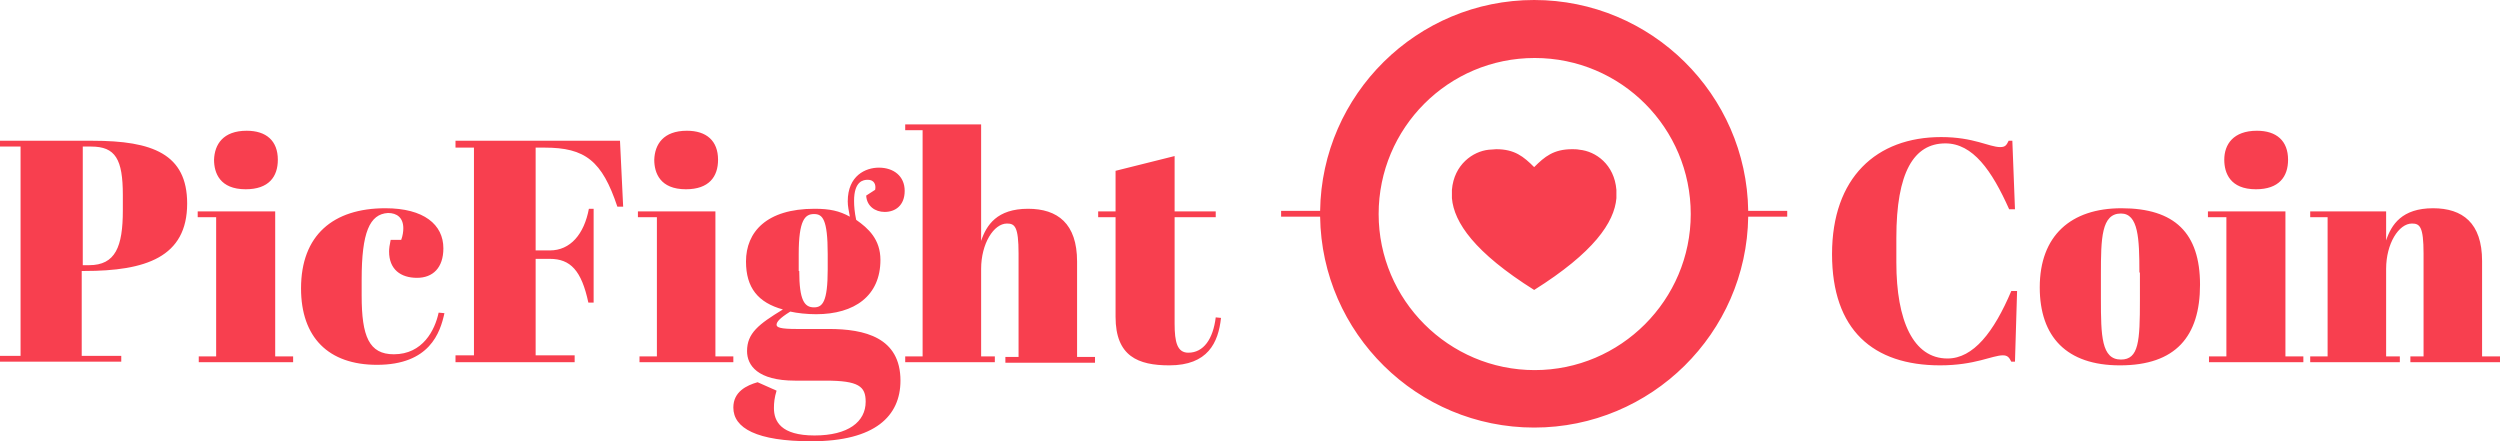 <?xml version="1.0" encoding="utf-8"?>
<!-- Generator: Adobe Illustrator 23.1.0, SVG Export Plug-In . SVG Version: 6.00 Build 0)  -->
<svg version="1.1" id="Слой_1" xmlns="http://www.w3.org/2000/svg" xmlns:xlink="http://www.w3.org/1999/xlink" x="0px" y="0px"
	 viewBox="0 0 474.2 83.7" style="enable-background:new 0 0 474.2 83.7;" xml:space="preserve">
<style type="text/css">
	.st0{fill:#F83F4F;}
</style>
<path class="st0" d="M17.6,26.7c11.3,0,17.9,2.5,17.9,11.9c0,10.2-7.9,12.8-19.5,12.8h-0.5v16.1h7.5v1.1H0v-1.1h3.9V27.8H0v-1.1
	H17.6z M15.6,50.3h1.3c5,0,6.4-3.5,6.4-10.4V37c0-6.8-1.4-9.2-6-9.2h-1.6V50.3z M52.2,40.1v27.5h3.4v1.1H37.7v-1.1H41V41.2h-3.5
	v-1.1H52.2z M46.8,24.8c3.7,0,5.9,1.9,5.9,5.5c0,3.2-1.7,5.6-6.1,5.6c-4.9,0-6-3.1-6-5.6C40.7,27.4,42.3,24.8,46.8,24.8z M68.6,53
	v3.1c0,7.7,1.4,11.1,6.1,11.1c5.5,0,7.8-4.6,8.5-7.9l1.1,0.1c-0.8,3.7-2.8,9.8-12.8,9.8c-9.2,0-14.4-5.2-14.4-14.5
	c0-10.1,6.1-15.2,16-15.2c7.3,0,11,3.1,11,7.6c0,3.7-2,5.6-5,5.6c-3.1,0-5.3-1.6-5.3-5c0-0.5,0.1-1.3,0.3-2.2h2
	c0.3-0.8,0.4-1.6,0.4-2.2c0-2-1.2-2.9-2.9-2.9C70.1,40.6,68.6,44.1,68.6,53z M117.6,26.7l0.6,12.5h-1.1C114.2,30.5,111,28,103.3,28
	h-1.7v19.5h2.7c3.9,0,6.5-3.1,7.4-7.9h0.9v17.8h-1c-1.3-6.1-3.4-8.3-7.3-8.3h-2.7v18.3h7.4v1.3H86.4v-1.3h3.5V28h-3.5v-1.3H117.6z
	 M135.7,40.1v27.5h3.4v1.1h-17.8v-1.1h3.3V41.2H121v-1.1H135.7z M130.3,24.8c3.7,0,5.9,1.9,5.9,5.5c0,3.2-1.7,5.6-6.1,5.6
	c-4.9,0-6-3.1-6-5.6C124.2,27.4,125.8,24.8,130.3,24.8z M166,36c0.2-1-0.2-1.9-1.4-1.9c-0.8,0-2.6,0.2-2.6,4c0,1,0.1,2.2,0.4,3.6
	c2.3,1.6,4.6,3.7,4.6,7.6c0,6.8-4.9,10.3-12.2,10.3c-1.7,0-3.6-0.2-4.9-0.5c-2.1,1.3-2.6,2-2.6,2.5s0.7,0.8,3.8,0.8h6.1
	c6.8,0,13.6,1.6,13.6,9.8c0,6.7-4.8,11.5-16.9,11.5c-10.4,0-14.8-2.5-14.8-6.4c0-3,2.5-4.2,4.6-4.8l3.6,1.6
	c-0.4,1.3-0.5,2.3-0.5,3.3c0,2.5,1.3,5.2,7.7,5.2c6.4,0,9.7-2.6,9.7-6.4c0-2.9-1.3-4-7.6-4h-5.8c-7.1,0-9.1-2.9-9.1-5.6
	c0-3.4,2.2-5.1,6.8-7.9c-4.7-1.3-7-4.1-7-9.1c0-5.6,3.9-10,13-10c2.9,0,4.7,0.4,6.7,1.5c-0.2-1.1-0.4-2-0.4-2.9
	c0-4.9,3.4-6.4,5.9-6.4c2.8,0,4.9,1.6,4.9,4.4c0,2.8-1.8,4-3.8,4c-1.8,0-3.4-1.1-3.5-3.1L166,36z M151.6,51.4c0,5.6,1,6.9,2.8,6.9
	c1.6,0,2.6-1,2.6-7.2v-2.9c0-6.7-1-7.6-2.6-7.6c-1.7,0-2.9,1.1-2.9,7.6V51.4z M186.1,23.7v22c1-3,3-6.1,8.9-6.1
	c5.6,0,9.3,2.8,9.3,10v18.1h3.4v1.1h-17v-1.1h2.5V48.1c0-5.1-0.7-5.7-2.2-5.7c-2.5,0-4.9,3.8-4.9,8.6v16.6h2.6v1.1h-17v-1.1h3.3
	V24.7h-3.3v-1.1H186.1z M211.6,41.2h-3.3v-1.1h3.3v-7.7l11.2-2.8v10.5h7.8v1.1h-7.8v20.2c0,3.5,0.5,5.5,2.6,5.5
	c2.9,0,4.7-2.6,5.2-6.7l1,0.1c-0.5,4.7-2.5,9-9.8,9c-5.9,0-10.2-1.7-10.2-9.2V41.2z M359.7,45.1v4.7c0,11,3.2,18.2,9.7,18.2
	c4.9,0,8.8-5,12.1-12.8h1.1l-0.4,13.4h-0.7c-0.4-0.8-0.7-1.2-1.6-1.2c-2,0-5.3,1.9-11.9,1.9c-12.7,0-20.5-6.7-20.5-21.1
	c0-14.5,8.4-22.2,20.7-22.2c6.2,0,9.1,1.9,11.2,1.9c1,0,1.2-0.4,1.6-1.2h0.7l0.5,13h-1.1c-3.3-7.4-6.9-12.5-12.1-12.5
	C363,27.2,359.7,32.7,359.7,45.1z M402.4,39.5c10.1,0,14.9,4.7,14.9,14.5c0,9.8-4.6,15.3-15.2,15.3c-10.1,0-15.2-5.4-15.2-14.8
	C386.9,44.7,392.8,39.5,402.4,39.5z M405.8,51.7c0-6.5-0.2-11.2-3.5-11.2c-3.7,0-3.8,4.7-3.8,11.5v4.7c0,7,0.1,11.5,3.8,11.5
	c3.4,0,3.6-3.5,3.6-11.3V51.7z M433.5,40.1v27.5h3.4v1.1H419v-1.1h3.3V41.2h-3.5v-1.1H433.5z M428.1,24.8c3.7,0,5.9,1.9,5.9,5.5
	c0,3.2-1.7,5.6-6.1,5.6c-4.9,0-6-3.1-6-5.6C421.9,27.4,423.6,24.8,428.1,24.8z M452.6,40.1v5.5c1-3,3-6.1,8.9-6.1
	c5.6,0,9.3,2.8,9.3,10v18.1h3.4v1.1h-17v-1.1h2.5V48.1c0-5.1-0.7-5.7-2.2-5.7c-2.5,0-4.9,3.8-4.9,8.6v16.6h2.6v1.1h-17v-1.1h3.3
	V41.2h-3.3v-1.1H452.6z M298.2,28.3c0.4,0,0.9,0,1.4,0.1c3.1,0.3,6.6,2.8,7,7.6v1.6c-0.4,4.6-4.3,10.3-15.6,17.4c0,0,0,0,0,0
	c-11.3-7.1-15.2-12.8-15.6-17.4v-1.6c0.4-4.8,4-7.3,7-7.6c0.5,0,1-0.1,1.4-0.1c3.5,0,5.2,1.4,7.2,3.4
	C293,29.7,294.7,28.3,298.2,28.3 M339,40h-7.4c-0.3-22.1-18.4-40-40.6-40s-40.3,17.9-40.6,40h-7.4v1.1h7.4c0.3,22.1,18.4,40,40.6,40
	s40.3-17.9,40.6-40h7.4V40z M291.1,70.2c-16.3,0-29.6-13.3-29.6-29.6S274.7,11,291.1,11s29.6,13.3,29.6,29.6S307.4,70.2,291.1,70.2z
	"/>
</svg>
